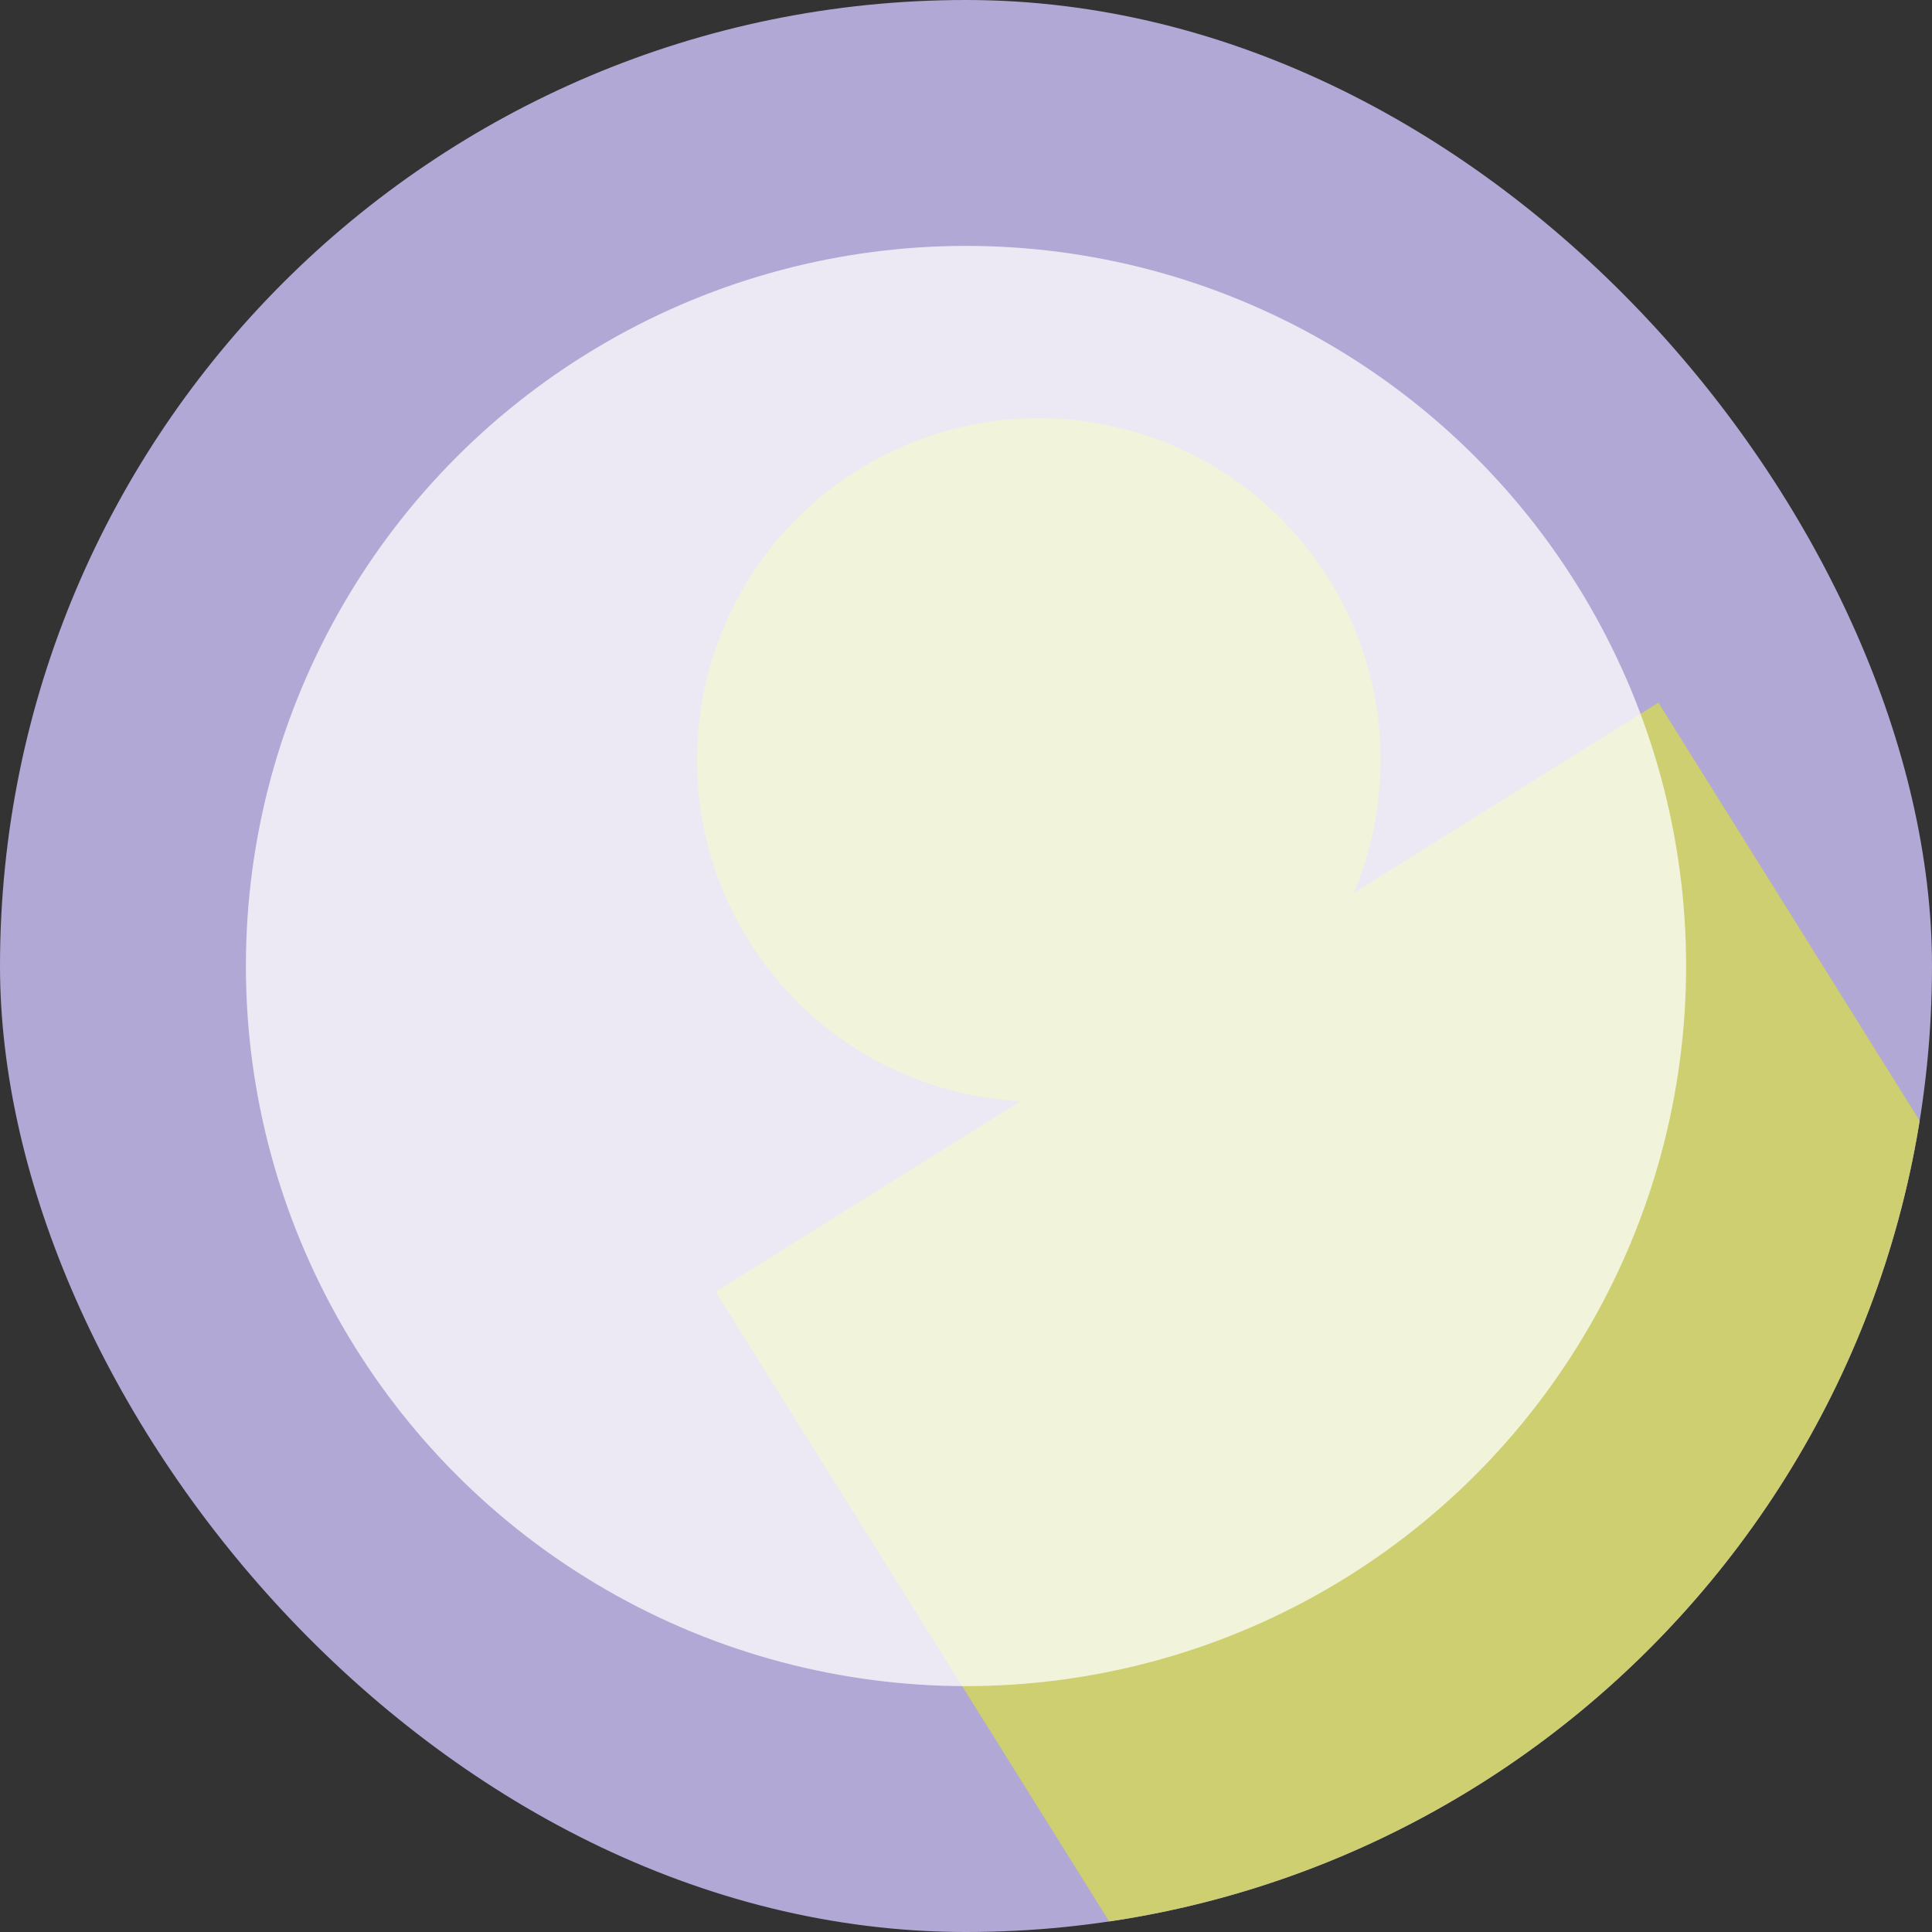 <svg width="55" height="55" viewBox="0 0 55 55" fill="none" xmlns="http://www.w3.org/2000/svg">
<rect x="0" y="0" width="55" height="55" fill="#333333" stroke="none"/>
<g clip-path="url(#clip0_978_11515)">
<rect width="55" height="55" rx="27.5" fill="#B2A8D5"/>
<path d="M47.211 20.002L20.374 36.772L41.327 70.302L68.163 53.533L47.211 20.002Z" fill="#CDCF70"/>
<path d="M34.73 29.886C39.287 27.039 40.673 21.036 37.826 16.48C34.978 11.923 28.976 10.537 24.419 13.384C19.862 16.232 18.476 22.234 21.324 26.791C24.171 31.348 30.174 32.733 34.73 29.886Z" fill="#CDCF70"/>
<circle opacity="0.75" cx="27.5" cy="27.5" r="20.5" fill="white"/>
</g>
<defs>
<clipPath id="clip0_978_11515">
<rect width="55" height="55" rx="27.5" fill="white"/>
</clipPath>
</defs>
</svg>
